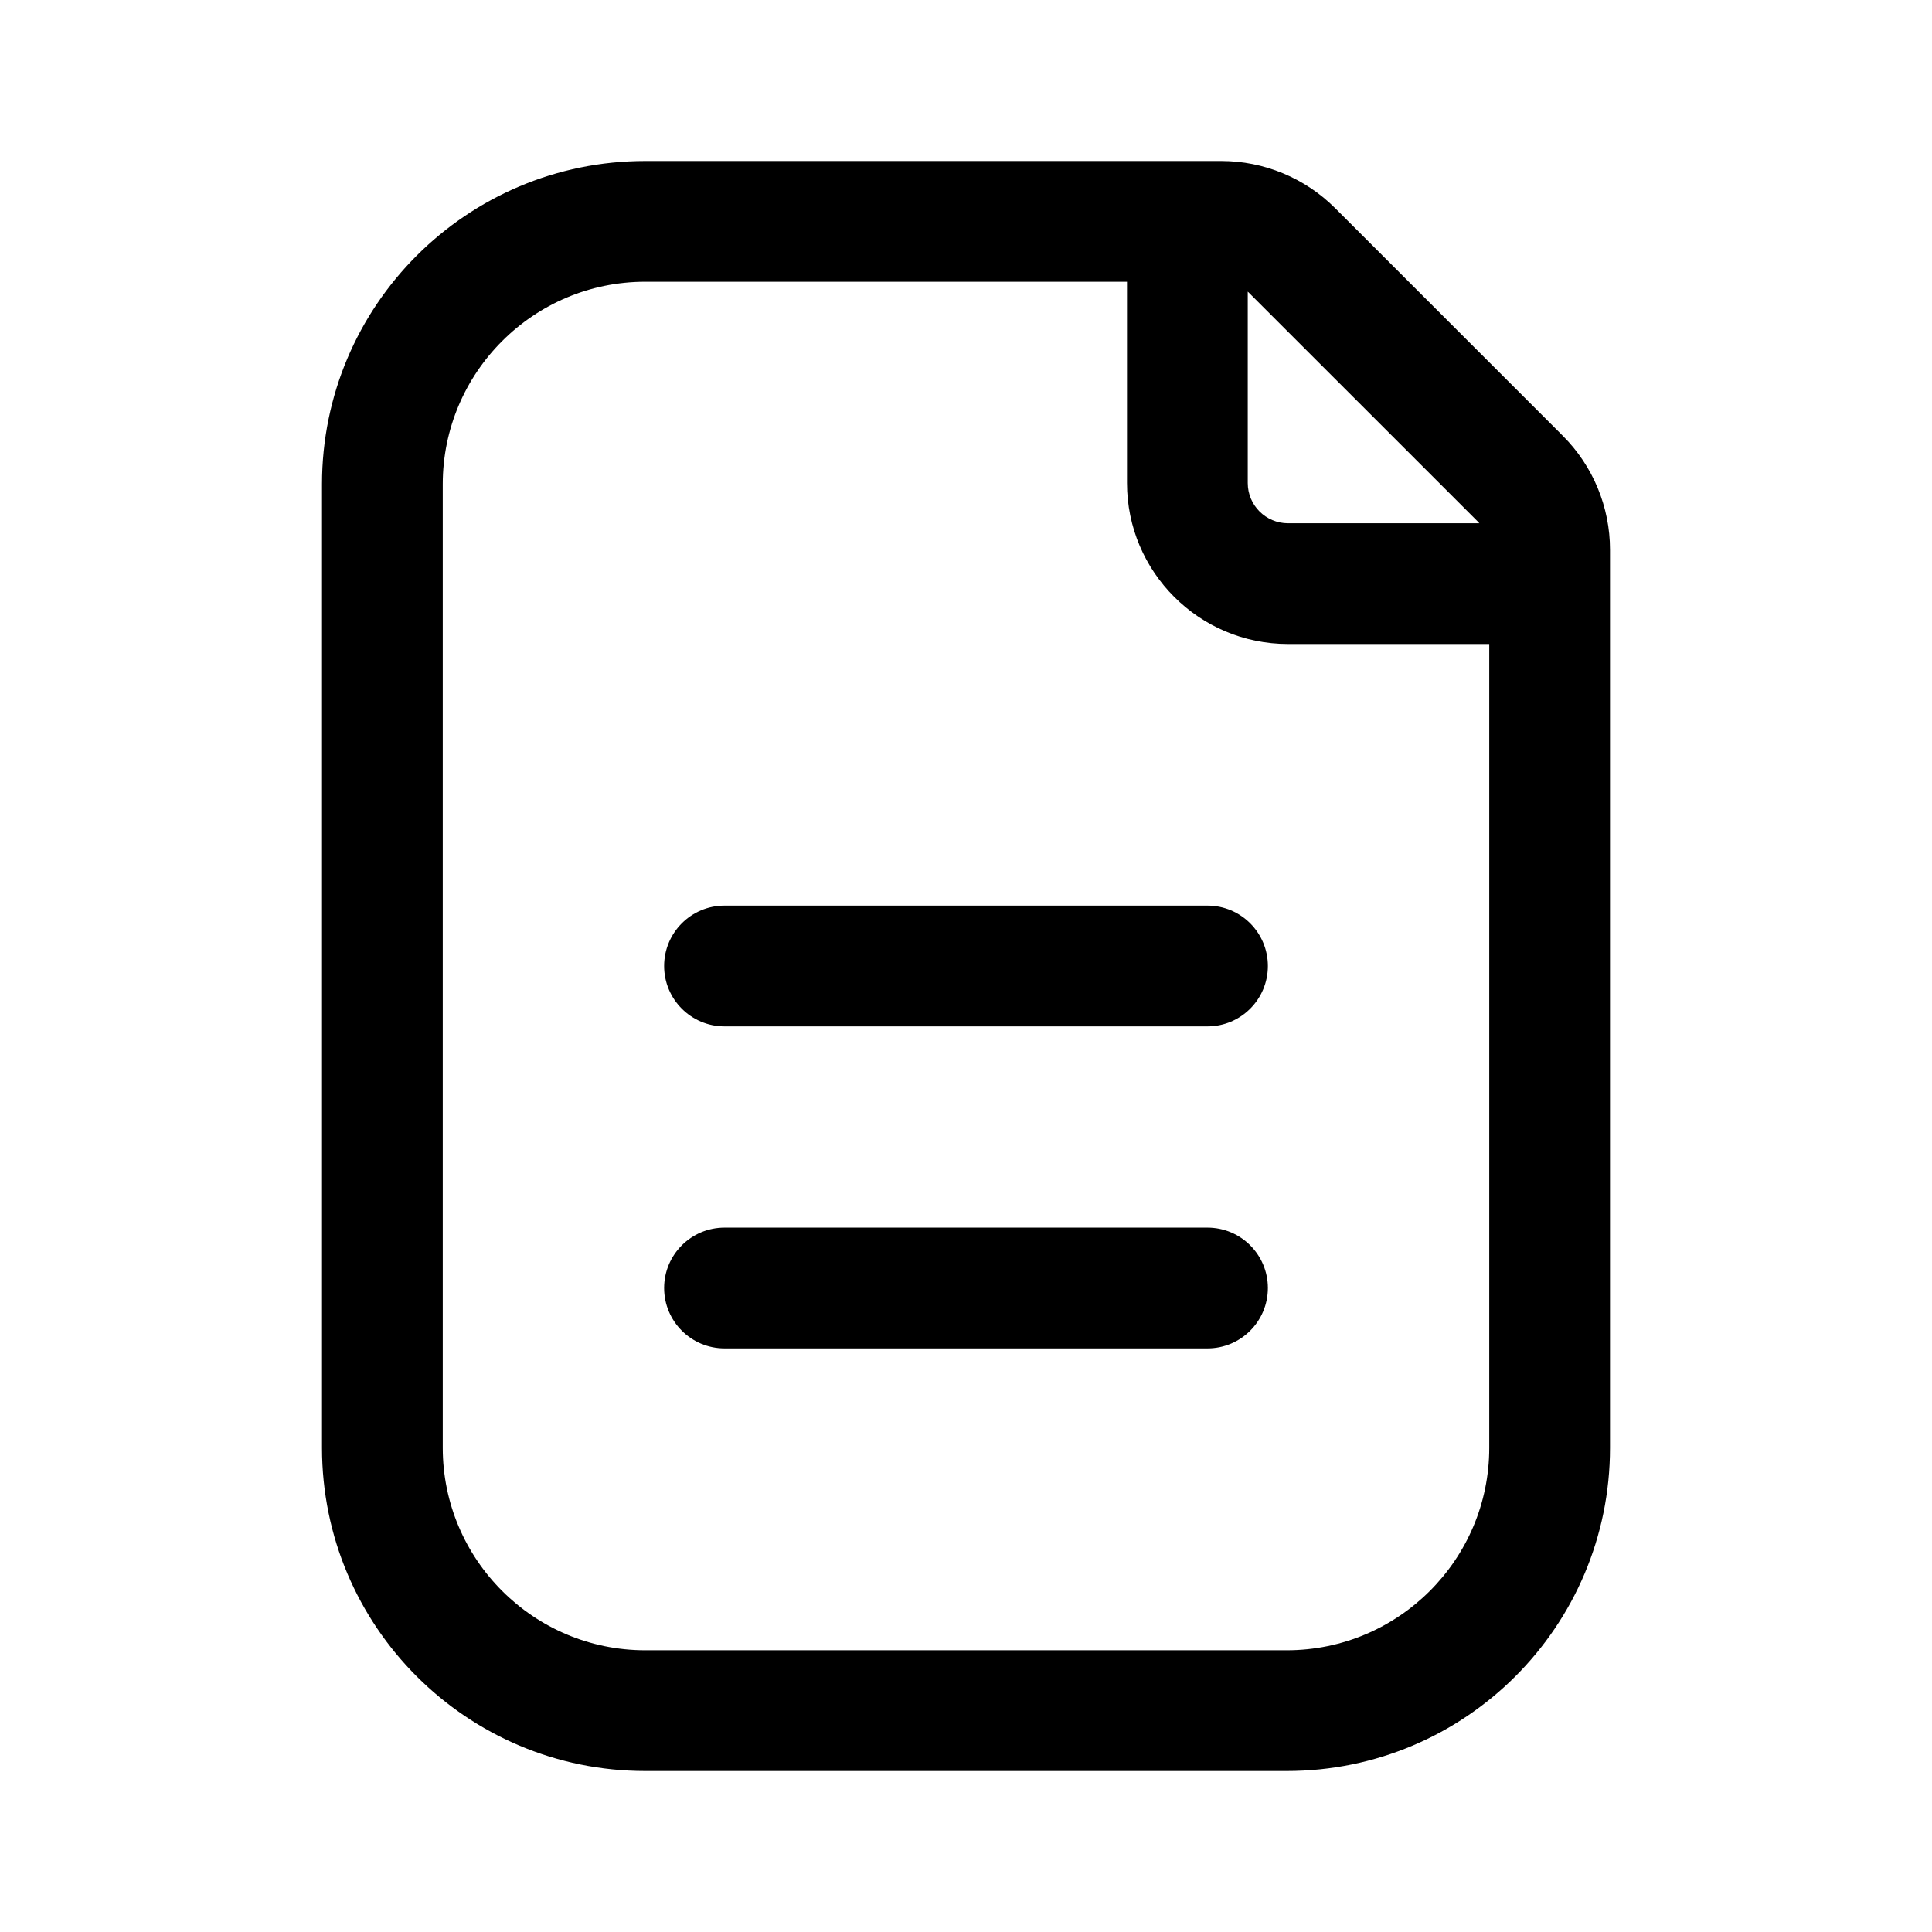 <svg width="24" height="24" viewBox="0 0 24 24" fill="none" xmlns="http://www.w3.org/2000/svg">
<path fill-rule="evenodd" clip-rule="evenodd" d="M14 2H15.171C15.702 2 16.211 2.211 16.586 2.586L19.414 5.414C19.789 5.789 20 6.298 20 6.829V8V17.985C20 20.203 18.203 22 15.985 22H8.015C5.798 22 4 20.203 4 17.985V6.015C4 3.797 5.798 2 8.015 2H14ZM18.5 8V17.985C18.5 19.372 17.372 20.5 15.985 20.5H8.015C6.628 20.5 5.5 19.372 5.5 17.985V6.015C5.5 4.628 6.628 3.5 8.015 3.5H14V6C14 7.104 14.896 8 16 8H18.5ZM15.5 3.623C15.509 3.631 15.517 3.638 15.525 3.647L18.354 6.475C18.362 6.483 18.369 6.491 18.377 6.5H16C15.724 6.5 15.5 6.276 15.5 6V3.623ZM8.25 12C8.25 11.586 8.586 11.25 9 11.25H15C15.414 11.25 15.75 11.586 15.75 12C15.75 12.414 15.414 12.75 15 12.75H9C8.586 12.75 8.25 12.414 8.25 12ZM9 15.25C8.586 15.25 8.25 15.586 8.25 16C8.25 16.414 8.586 16.75 9 16.75H15C15.414 16.75 15.75 16.414 15.75 16C15.75 15.586 15.414 15.25 15 15.25H9Z" fill="black"/>
</svg>

